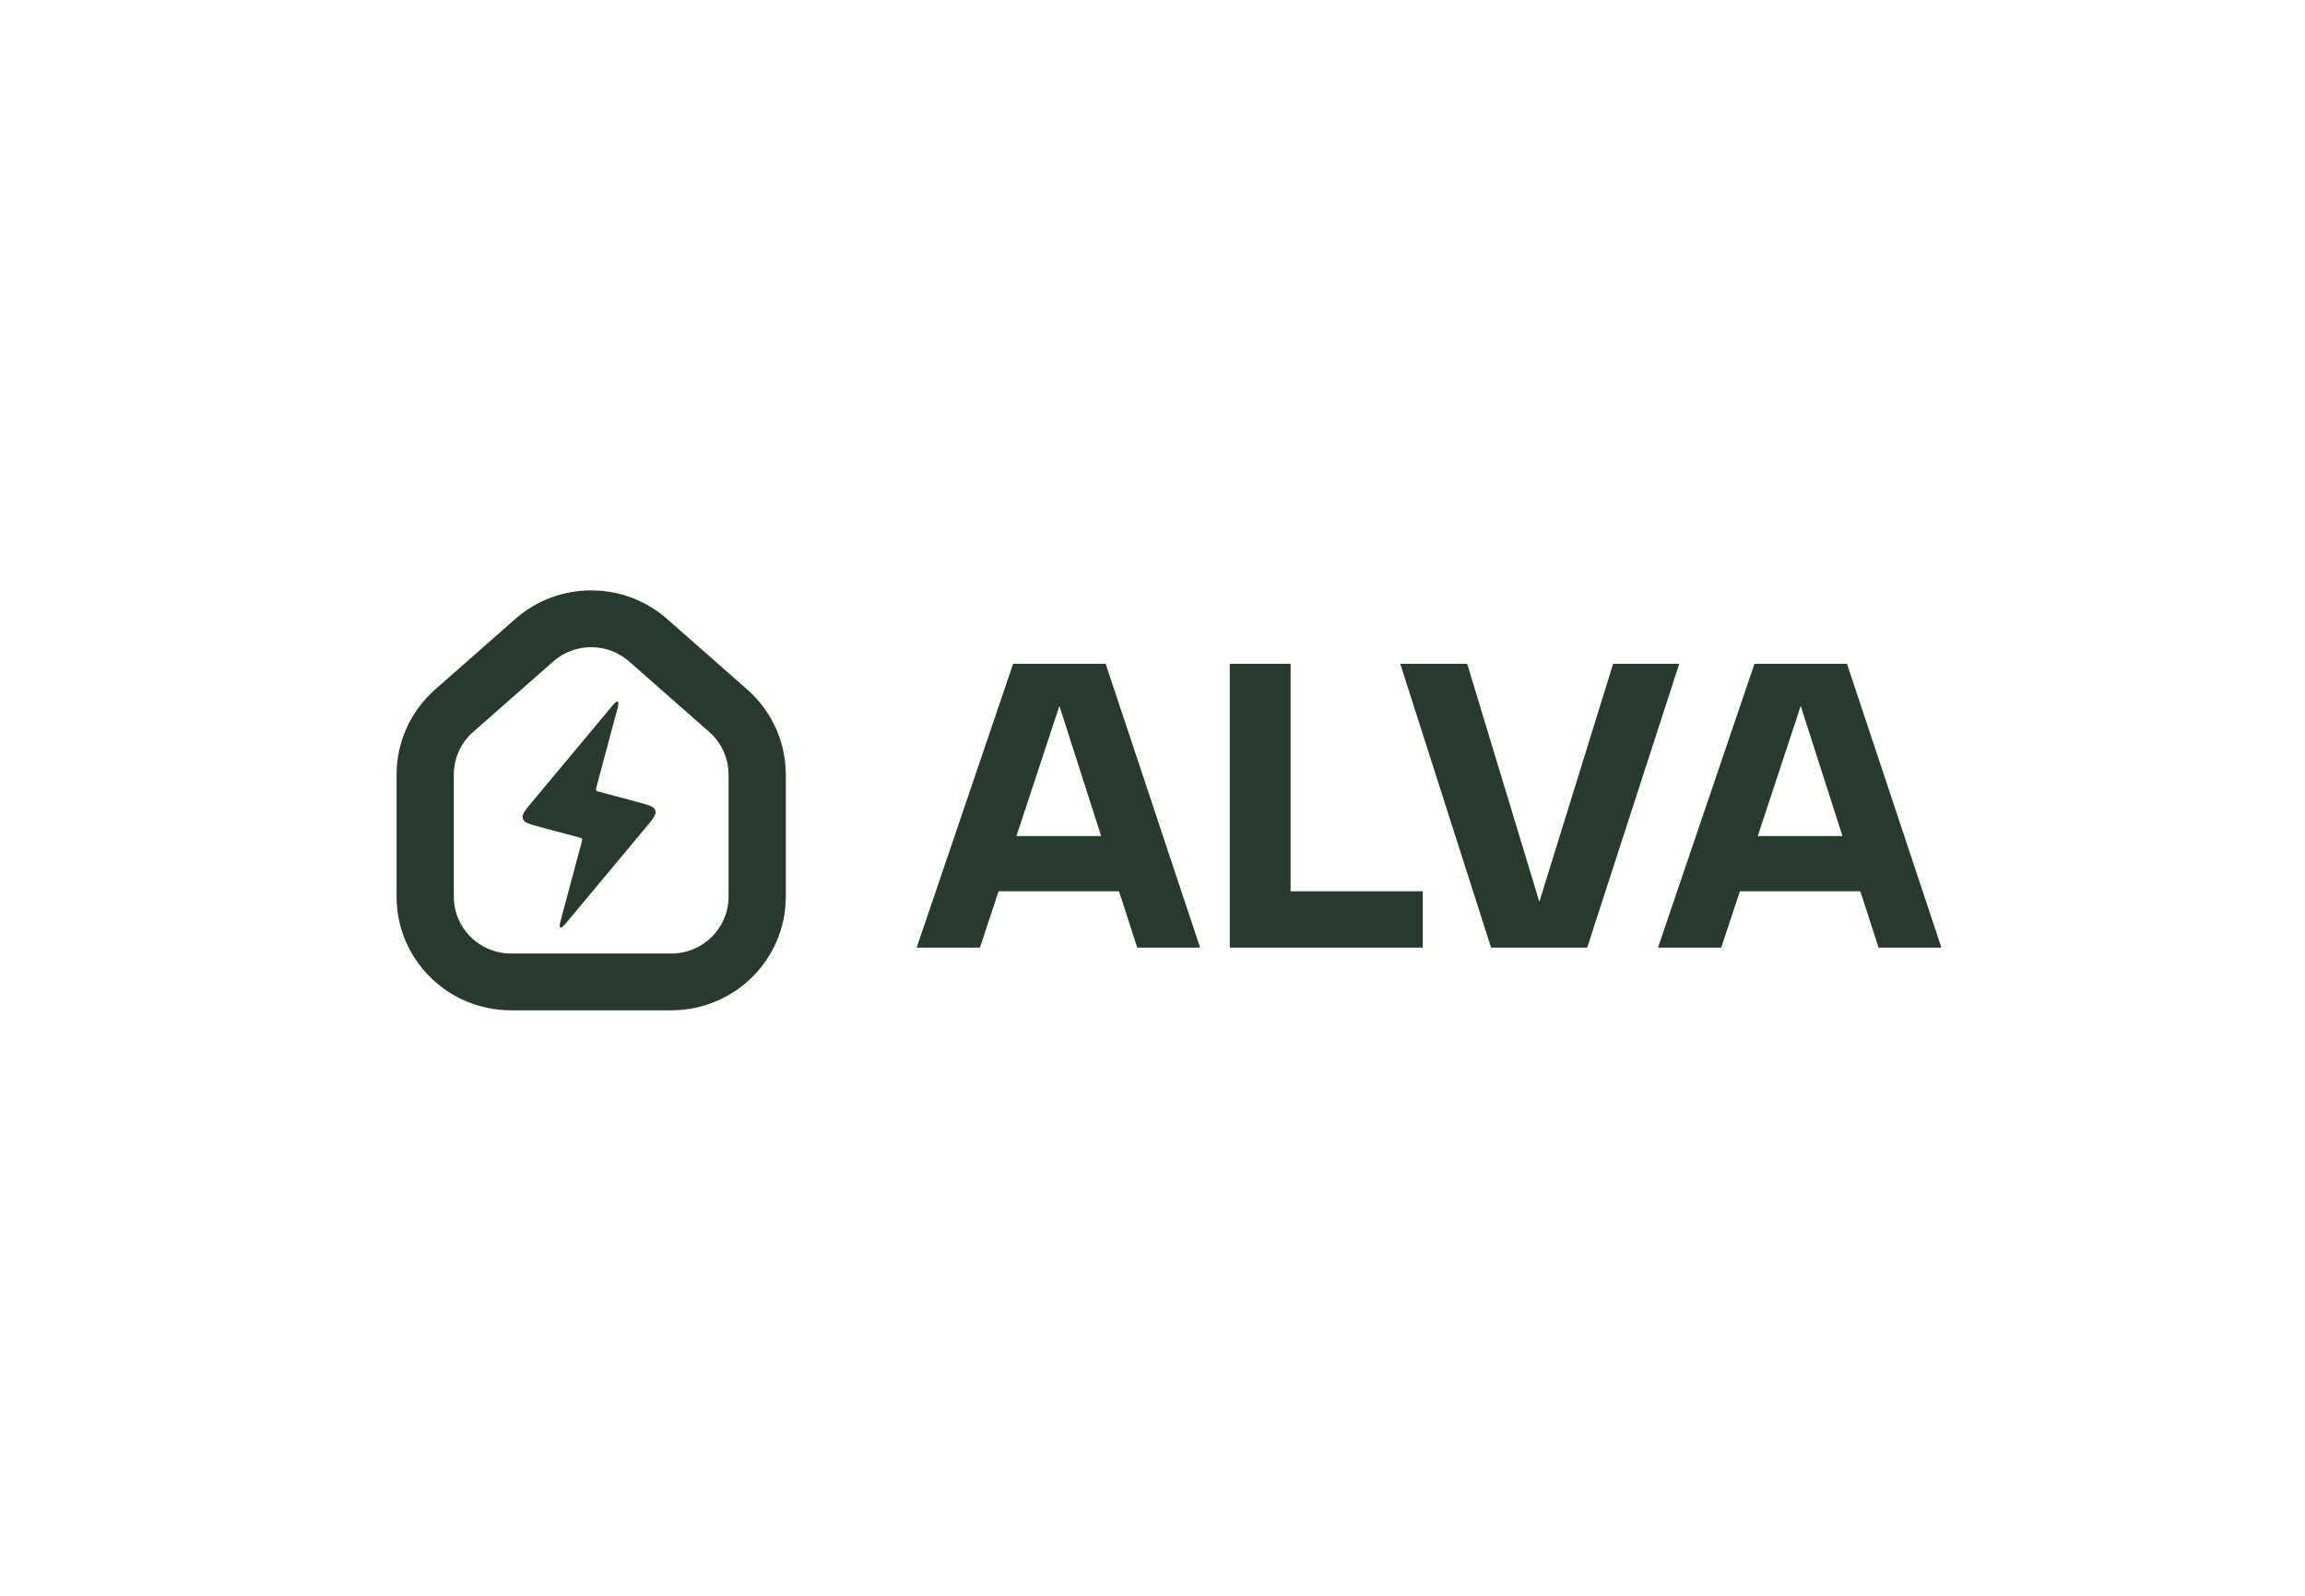 <svg width="540" height="374" viewBox="0 0 540 374" fill="none" xmlns="http://www.w3.org/2000/svg">
<path fill-rule="evenodd" clip-rule="evenodd" d="M147.399 154.967C142.321 150.498 134.679 150.498 129.601 154.967L110.829 171.491C107.961 174.016 106.319 177.639 106.319 181.443V210.081C106.319 217.429 112.323 223.385 119.728 223.385H157.272C164.677 223.385 170.681 217.429 170.681 210.081V181.443C170.681 177.639 169.039 174.016 166.171 171.491L147.399 154.967ZM120.703 145.016C130.857 136.077 146.143 136.077 156.298 145.016L175.07 161.54C180.806 166.589 184.089 173.834 184.089 181.443V210.081C184.089 224.776 172.083 236.688 157.272 236.688H119.728C104.917 236.688 92.911 224.776 92.911 210.081V181.443C92.911 173.834 96.194 166.589 101.931 161.54L120.703 145.016Z" fill="#273A2C"/>
<path d="M135.627 196.18L126.498 193.734C124.021 193.07 122.782 192.738 122.481 191.787C122.18 190.837 123.002 189.852 124.645 187.883L142.836 166.081C143.875 164.836 144.395 164.214 144.72 164.382C145.044 164.551 144.835 165.334 144.415 166.9L139.735 184.367C139.624 184.781 139.568 184.989 139.662 185.152C139.757 185.315 139.964 185.371 140.378 185.482L149.507 187.928C151.984 188.592 153.223 188.923 153.524 189.874C153.825 190.825 153.004 191.809 151.361 193.778L133.169 215.58C132.13 216.825 131.61 217.448 131.286 217.279C130.961 217.111 131.171 216.328 131.59 214.761L136.271 197.295C136.382 196.88 136.437 196.673 136.343 196.51C136.249 196.346 136.041 196.291 135.627 196.18Z" fill="#273A2C"/>
<path d="M214.749 222L237.359 155.5H259.019L281.154 222H266.429L262.154 208.795H233.939L229.569 222H214.749ZM238.119 195.875H257.974L248.189 165.38L238.119 195.875ZM288.1 222V155.5H302.35V208.795H333.32V222H288.1ZM349.321 222L328.041 155.5H343.716L360.626 211.265L377.916 155.5H393.401L371.836 222H349.321ZM388.421 222L411.031 155.5H432.691L454.826 222H440.101L435.826 208.795H407.611L403.241 222H388.421ZM411.791 195.875H431.646L421.861 165.38L411.791 195.875Z" fill="#273A2C"/>
</svg>
